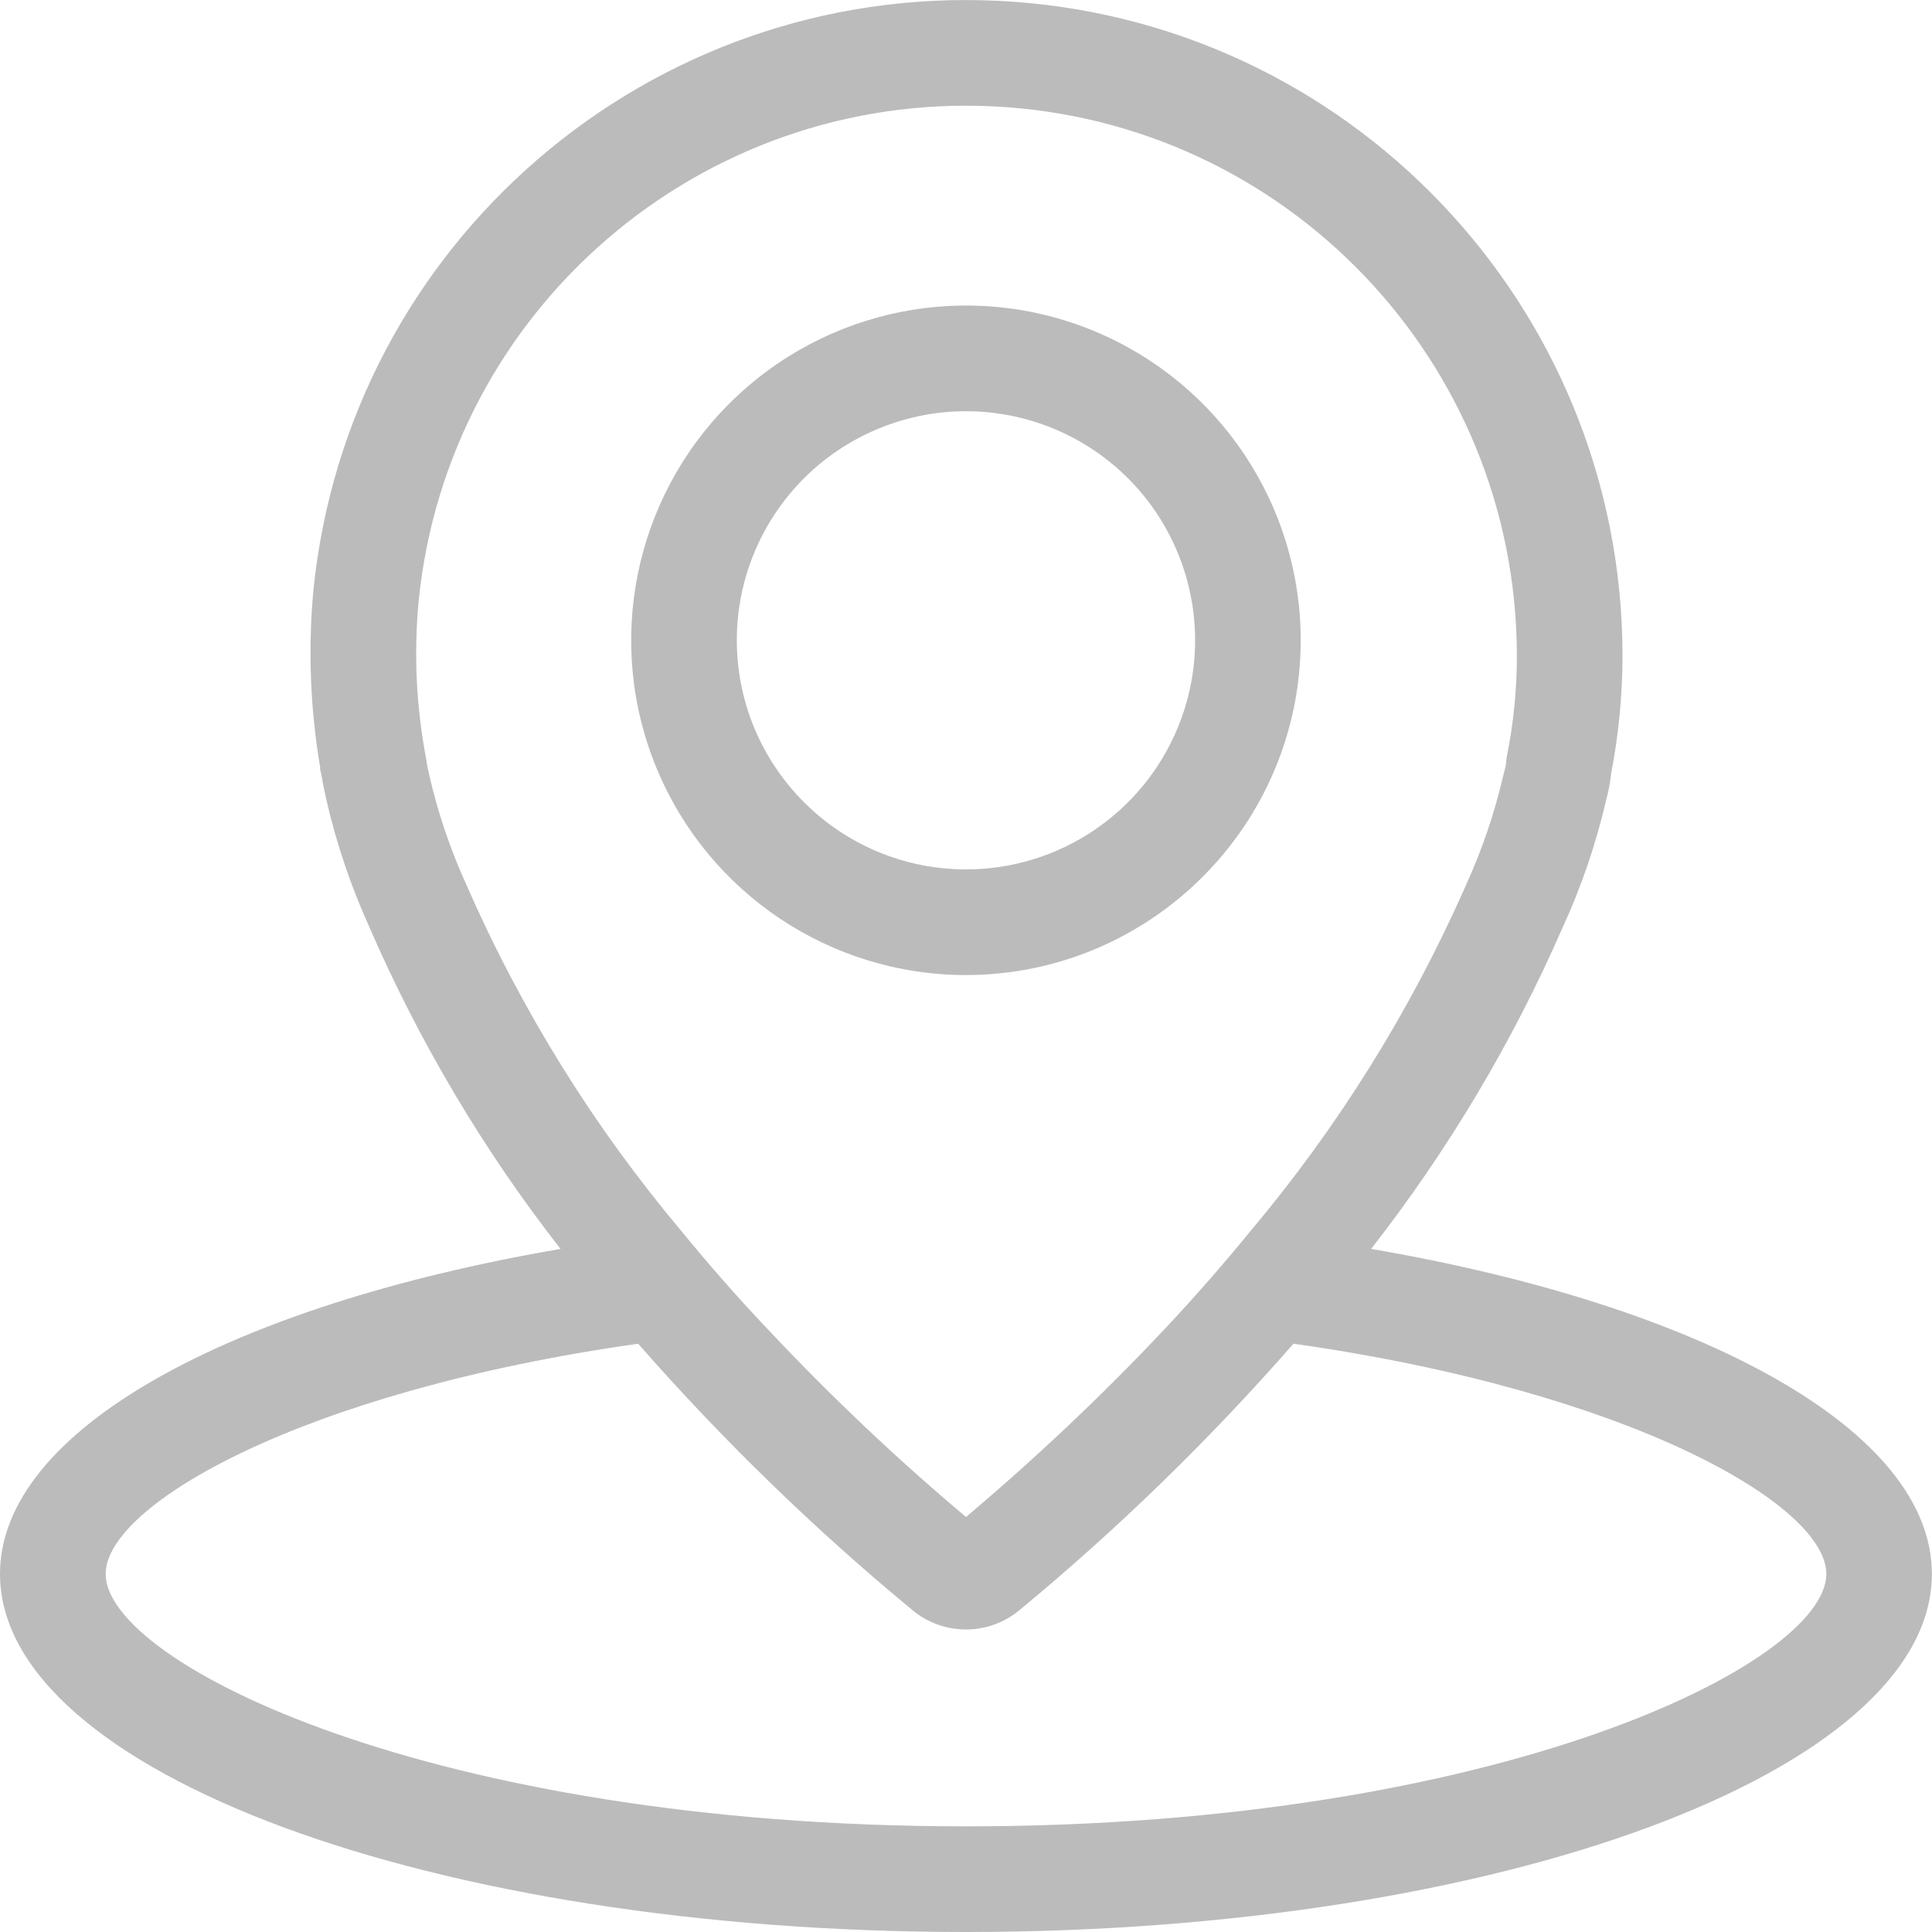 <svg width="16" height="16" viewBox="0 0 16 16" fill="none" xmlns="http://www.w3.org/2000/svg">
<path fill-rule="evenodd" clip-rule="evenodd" d="M12.937 7.69C12.523 8.637 11.991 9.528 11.355 10.343C14.097 10.813 15.999 11.843 15.999 13.035C15.999 14.672 12.417 16 8 16C3.582 16 0 14.672 0 13.035C0 11.843 1.902 10.813 4.642 10.343C4.005 9.527 3.475 8.634 3.062 7.685C2.907 7.343 2.786 6.987 2.702 6.62C2.68 6.52 2.67 6.47 2.67 6.46L2.65 6.363L2.652 6.358C2.57 5.874 2.55 5.382 2.595 4.893C2.883 2.014 5.378 -0.135 8.268 0.007C11.158 0.148 13.431 2.529 13.437 5.423C13.437 5.754 13.405 6.085 13.342 6.41C13.335 6.482 13.321 6.553 13.302 6.623C13.217 6.99 13.095 7.348 12.937 7.69ZM3.557 6.428C3.629 6.739 3.732 7.042 3.865 7.333C4.319 8.369 4.919 9.335 5.647 10.2C5.862 10.463 6.097 10.733 6.36 11.01C6.876 11.559 7.423 12.078 8 12.563C8.576 12.077 9.125 11.559 9.642 11.01C9.902 10.733 10.137 10.463 10.352 10.2C11.08 9.335 11.681 8.372 12.137 7.338C12.272 7.043 12.377 6.736 12.45 6.42C12.457 6.396 12.461 6.376 12.465 6.36L12.47 6.34L12.477 6.275C12.534 5.995 12.563 5.709 12.562 5.423C12.556 2.996 10.65 0.999 8.226 0.881C5.802 0.762 3.71 2.563 3.467 4.978C3.426 5.415 3.447 5.856 3.53 6.288L3.537 6.335L3.557 6.428ZM8 15.125C3.58 15.125 0.875 13.773 0.875 13.035C0.875 12.463 2.497 11.523 5.285 11.128C5.982 11.923 6.742 12.662 7.557 13.335C7.814 13.548 8.186 13.548 8.442 13.335C9.257 12.662 10.016 11.923 10.712 11.128C13.5 11.523 15.125 12.463 15.125 13.035C15.125 13.773 12.42 15.125 8 15.125ZM10.772 5.305C10.773 4.184 10.098 3.172 9.062 2.742C8.027 2.312 6.834 2.549 6.04 3.342C5.247 4.134 5.009 5.327 5.438 6.363C5.867 7.399 6.878 8.075 8 8.075C9.529 8.073 10.769 6.835 10.772 5.305ZM6.102 5.305C6.101 4.538 6.563 3.845 7.272 3.551C7.981 3.256 8.797 3.418 9.341 3.96C9.884 4.503 10.047 5.319 9.753 6.028C9.459 6.738 8.767 7.2 8 7.2C6.953 7.199 6.105 6.352 6.102 5.305Z" fill="#BCBBBB"/>
</svg>
